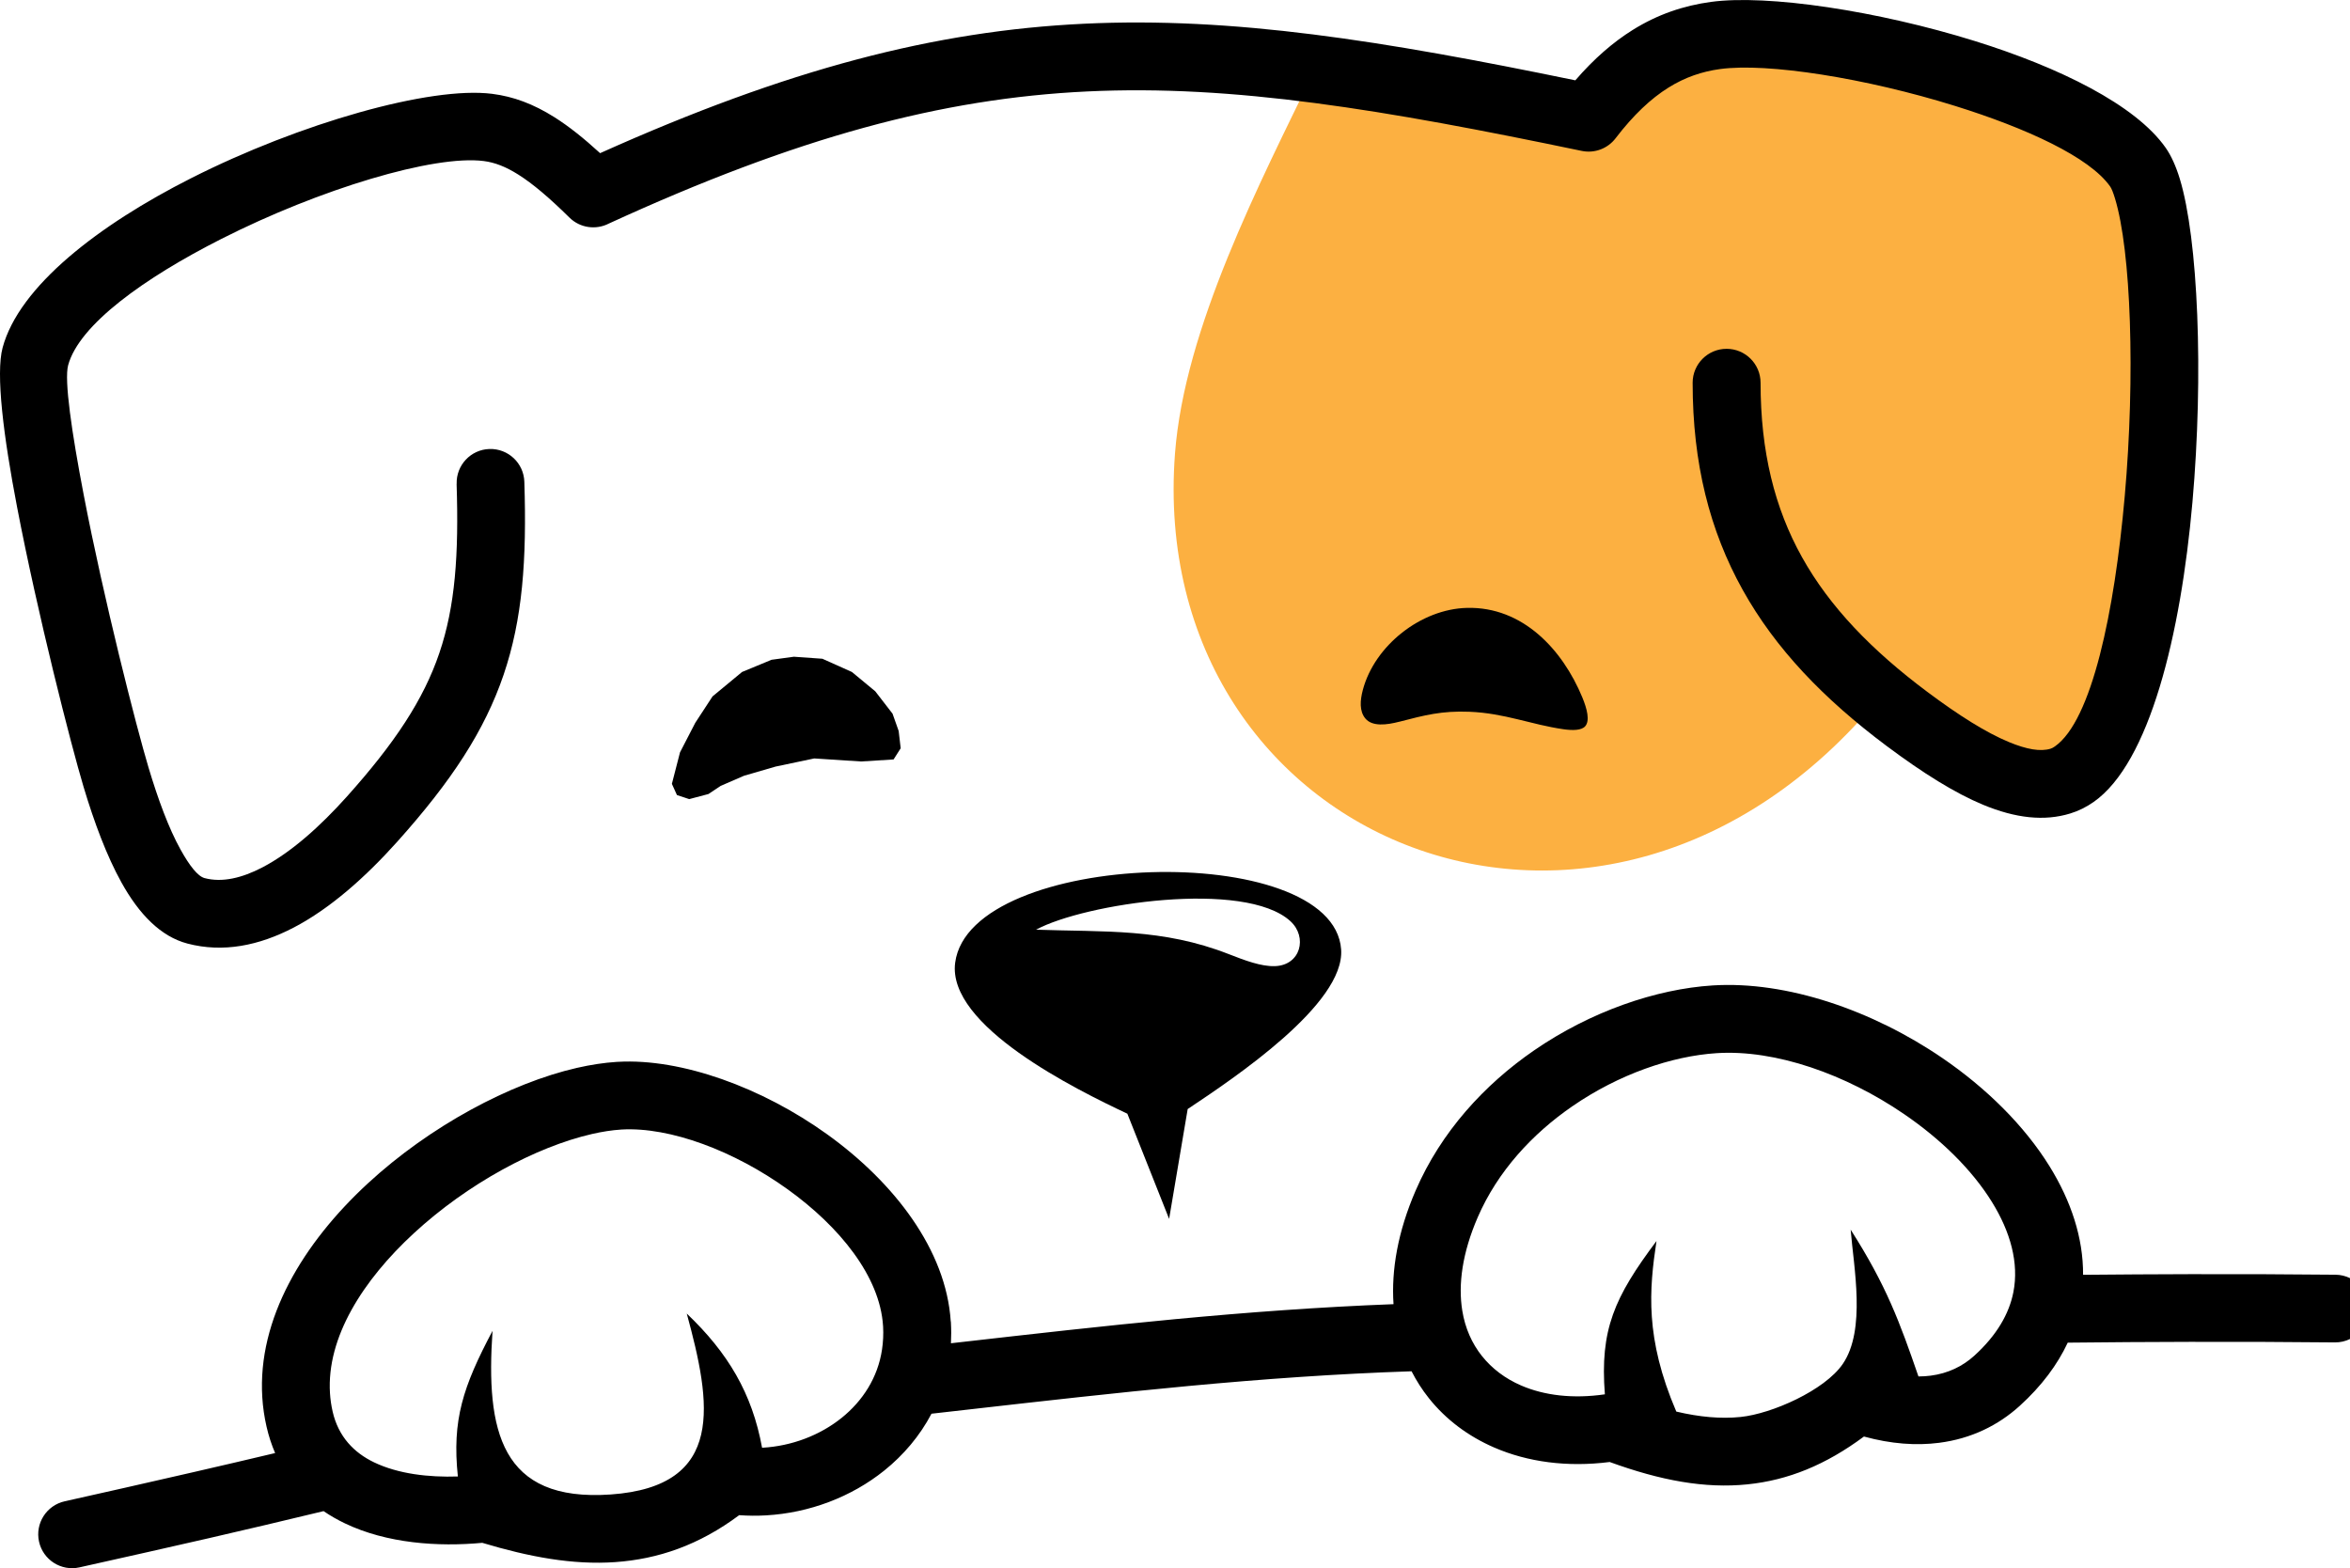<?xml version="1.0" encoding="UTF-8"?>
<svg id="Layer_2" data-name="Layer 2" xmlns="http://www.w3.org/2000/svg" viewBox="0 0 849.61 566.95">
  <defs>
    <style>
      .cls-1, .cls-2, .cls-3 {
        stroke-width: 0px;
      }

      .cls-1, .cls-3 {
        fill-rule: evenodd;
      }

      .cls-3 {
        fill: #fcb041;
      }
    </style>
  </defs>
  <g id="Layer_1-2" data-name="Layer 1">
    <g>
      <path class="cls-1" d="M165.54,533.77c-10.54.35-21.56-.91-30.3-5.11-7.23-3.47-12.9-9.25-14.98-18.35-.5-2.2-.82-4.41-.96-6.63-1.28-20.16,11.91-40.86,30.32-57.84,19.36-17.86,44.05-31.21,64.41-35.88,3.7-.85,7.22-1.39,10.48-1.6.66-.04-.24,0,.27-.02,17.54-.99,40.7,7.74,60.01,21.63,18.74,13.48,33.32,31.44,34.46,49.3.04.65,0-.29.02.22.16,2.87.02,5.68-.39,8.42-1.51,10.1-6.98,18.55-14.58,24.66-7.93,6.37-18.11,10.21-28.67,10.81h-.11c-3.59-19.65-12.31-34.3-27.23-48.51,8.83,32.39,14.21,62.48-27.49,65.41-39.91,2.8-45.19-23.12-42.73-59.16-10.71,20.23-14.68,32.23-12.53,52.66h0ZM343.73,477.74c-1.64-25.88-20.5-50.27-44.63-67.63-23.55-16.94-52.7-27.54-75.66-26.24-.76.04-.05,0-.46.02-4.58.29-9.42,1.03-14.42,2.17-24.18,5.54-53.16,21.08-75.54,41.73-23.34,21.53-39.99,48.95-38.19,77.42.22,3.51.73,7.03,1.54,10.56.78,3.42,1.83,6.6,3.1,9.54-9.49,2.26-19.25,4.53-29.2,6.82-18.14,4.17-32.99,7.52-46.85,10.61-6.6,1.46-10.77,7.99-9.31,14.59,1.46,6.6,7.99,10.77,14.59,9.31,17.53-3.91,33.95-7.6,47.04-10.61,13.28-3.06,26.94-6.27,41.24-9.73,2.44,1.66,5.02,3.13,7.71,4.42,15.13,7.26,33.68,8.54,49.67,7.04,16.87,5.07,32.64,8.05,48.08,6.97,15.51-1.09,30.27-6.13,44.8-16.97,3.23.24,6.49.26,9.75.07,15.63-.89,30.79-6.64,42.68-16.18,7-5.62,12.88-12.55,17.1-20.57,4.16-.47,8.31-.94,12.44-1.41,54.42-6.19,106.62-12.13,161.12-13.93,1.77,3.47,3.86,6.72,6.25,9.72,6.12,7.69,14.16,13.74,23.64,17.85,12.05,5.22,26.35,7.19,41.74,5.23,18.41,6.7,34.44,9.66,49.81,8.08,14.74-1.51,28.32-7.05,42.11-17.29,9.84,2.7,18.92,3.33,27.17,2.27,11.6-1.49,21.34-6.28,29.14-13.35,7.96-7.22,13.65-14.9,17.37-22.86,14.78-.16,29.46-.26,44.09-.29,17.45-.04,34.91.02,52.5.2,1.96.02,3.82-.43,5.47-1.24v-21.99c-1.6-.78-3.39-1.23-5.28-1.24-17.61-.18-35.14-.24-52.69-.2-12.88.03-25.71.11-38.54.23.07-13.43-4.4-26.73-12.08-39.16-9.15-14.79-22.91-28.35-38.79-39.2-25.19-17.21-56.24-27.95-83.06-26.25-20.47,1.3-44.12,9.41-64.58,23.5-17.93,12.35-33.58,29.39-42.78,50.62-6.43,14.85-8.85,28.72-8.01,41.11-53.78,2.05-104.48,7.81-157.26,13.82l-2.75.31c.13-2.42.13-4.91-.01-7.47-.04-.71,0,.03-.02-.41h0ZM535.76,490.21c-3.6-4.53-6.07-10.05-7.09-16.37-1.55-9.53.02-20.94,5.58-33.77,7.21-16.64,19.76-30.19,34.24-40.16,16.74-11.53,35.84-18.14,52.2-19.18,21.3-1.35,46.67,7.65,67.7,22.03,13.22,9.03,24.52,20.05,31.79,31.81,6.63,10.72,9.82,21.99,7.72,32.61-1.54,7.79-6,15.56-14.13,22.94-4.2,3.81-9.48,6.4-15.8,7.21-1.4.18-2.86.27-4.38.28-6.79-19.69-11.59-32.84-24.51-53.07,1.1,13.69,5.61,36.17-2.85,48.55-6.54,9.55-25.64,18.01-36.96,19.17-7.16.73-14.81.03-23.23-1.95-11.39-26.6-9.8-44.13-7.16-61.66-15.29,20.39-20.48,32.08-18.66,55.42-11.51,1.68-21.9.44-30.32-3.21-5.68-2.46-10.49-6.07-14.13-10.65h0Z"/>
      <path class="cls-3" d="M475.49,24.89c-20.12,41.39-47.26,93.77-50.69,139.11-10.67,141.25,154.93,209,254.77,88.15,3.12,2.58,6.37,5.13,9.75,7.66,24.92,18.64,42.58,26.54,55.57,22.56,41.02-12.56,45.31-197.26,28.05-221.94-20.2-28.88-118.32-52.34-152.77-47.62-16.21,2.22-30.97,10.28-45.83,29.72-36.71-7.65-68.94-13.79-98.86-17.65h0Z"/>
      <path class="cls-2" d="M165.1,174.94c-.21-6.76,5.09-12.41,11.85-12.62,6.76-.21,12.41,5.09,12.62,11.85.91,28.34-.67,49.67-7.49,69.75-6.86,20.17-18.76,38.39-38.44,60.35-11.4,12.72-24.21,24.16-37.48,31.07-12.48,6.5-25.47,9.18-38.41,5.77-9.69-2.55-17.5-10.65-23.85-22.1-5.3-9.54-9.81-21.62-13.68-34.52-4.56-15.2-16.62-62.46-24.04-101.15C1.26,157.72-1.59,135.12.94,125.7c5.98-22.22,34.73-44.37,68.12-61.26,39.36-19.92,86.6-33.37,108.93-30.51,7.64.98,14.8,3.62,22.45,8.44,5.17,3.26,10.55,7.53,16.52,13,67.8-30.42,120.95-44.21,174.93-46.79,53.84-2.57,107.78,6.06,177.65,20.46,6.79-7.86,13.67-13.8,20.75-18.22,9.12-5.69,18.47-8.79,28.27-10.13,20.38-2.79,60.34,3.2,95.54,14.18,30.3,9.45,57.98,22.98,68.89,38.58,1.99,2.85,3.68,6.61,5.07,11.14,6.65,21.73,8.67,70.73,4.59,116.94-4.23,47.96-15.48,94.23-35.72,108.39-2.65,1.85-5.47,3.26-8.47,4.17-9.37,2.87-19.73,1.74-31.57-3.18-10.07-4.19-21.58-11.34-34.9-21.3-22.68-16.97-40.07-35.06-51.91-56.3-11.99-21.5-18.13-45.82-18.13-74.93,0-6.78,5.5-12.28,12.28-12.28s12.28,5.5,12.28,12.28c0,24.84,5.07,45.28,14.97,63.03,10.04,18.01,25.2,33.66,45.19,48.62,11.6,8.68,21.38,14.81,29.62,18.23,6.47,2.69,11.44,3.52,15.06,2.41.47-.14.99-.42,1.56-.82,13.37-9.35,21.56-48.59,25.26-90.44,3.85-43.6,2.28-88.72-3.54-107.73-.64-2.08-1.21-3.53-1.71-4.23-7.45-10.65-30.3-21.12-56.13-29.17-32.22-10.04-67.77-15.67-84.98-13.31-6.41.88-12.55,2.92-18.57,6.68-6.35,3.96-12.67,9.87-19.15,18.34-2.77,3.63-7.47,5.55-12.24,4.56-71.6-14.92-125.81-24.02-178.82-21.49-52.61,2.51-104.82,16.52-172.96,47.78-4.57,2.34-10.32,1.63-14.18-2.17-7.27-7.16-13.22-12.23-18.51-15.56-4.52-2.85-8.49-4.38-12.47-4.89-18.03-2.31-59.18,10.08-94.82,28.12-27.91,14.12-51.52,31.07-55.46,45.72-1.45,5.41,1.3,24.24,5.61,46.71,7.25,37.81,19.02,83.93,23.47,98.75,3.44,11.47,7.29,21.93,11.57,29.63,3.22,5.79,6.2,9.64,8.69,10.3,6.37,1.68,13.5-.03,20.85-3.85,10.5-5.47,21.02-14.95,30.57-25.6,17.36-19.37,27.73-35.06,33.45-51.91,5.76-16.93,7.06-35.72,6.24-61.12h0Z"/>
      <path class="cls-1" d="M422.68,440.65l-15.1-38.03c-18.62-8.76-65.28-31.78-62.25-54.61,5.42-40.84,136.71-44.74,139.54-4.76,1.4,19.72-38.69,46.5-55.48,57.69l-6.71,39.7h0ZM374.57,336.1c17.55-9.51,75.51-18.1,91.94-3.09,6.32,5.77,3.73,16.02-5.66,16.27-4.93.13-10.71-2.04-16.61-4.35-23.95-9.38-44.88-7.96-69.67-8.83h0Z"/>
      <polygon class="cls-1" points="260.55 284.11 256.14 287.05 249.16 288.89 244.74 287.42 242.91 283.38 245.85 271.98 251.36 261.32 257.61 251.76 268.28 242.93 278.94 238.52 287.03 237.42 297.32 238.15 307.99 242.93 316.44 249.92 322.69 258.01 324.9 264.26 325.63 270.51 323.06 274.55 311.3 275.29 294.38 274.19 280.41 277.13 269.01 280.44 260.55 284.11 260.55 284.11"/>
      <path class="cls-1" d="M505.91,260.91c-4.58,1.19-9.77,1.84-12.27-1.15-2.23-2.67-1.92-6.58-.92-10.36,4.26-16.02,20.99-29.24,37.66-29.64,20.15-.49,34.52,15.07,41.66,32.29,1.78,4.29,2.81,8.52,1.07,10.5-1.32,1.5-4.42,1.57-7.87,1.08-11.64-1.67-21.25-5.82-34.02-6.32-9.96-.39-16.11,1.22-25.31,3.61h0Z"/>
    </g>
  </g>
</svg>